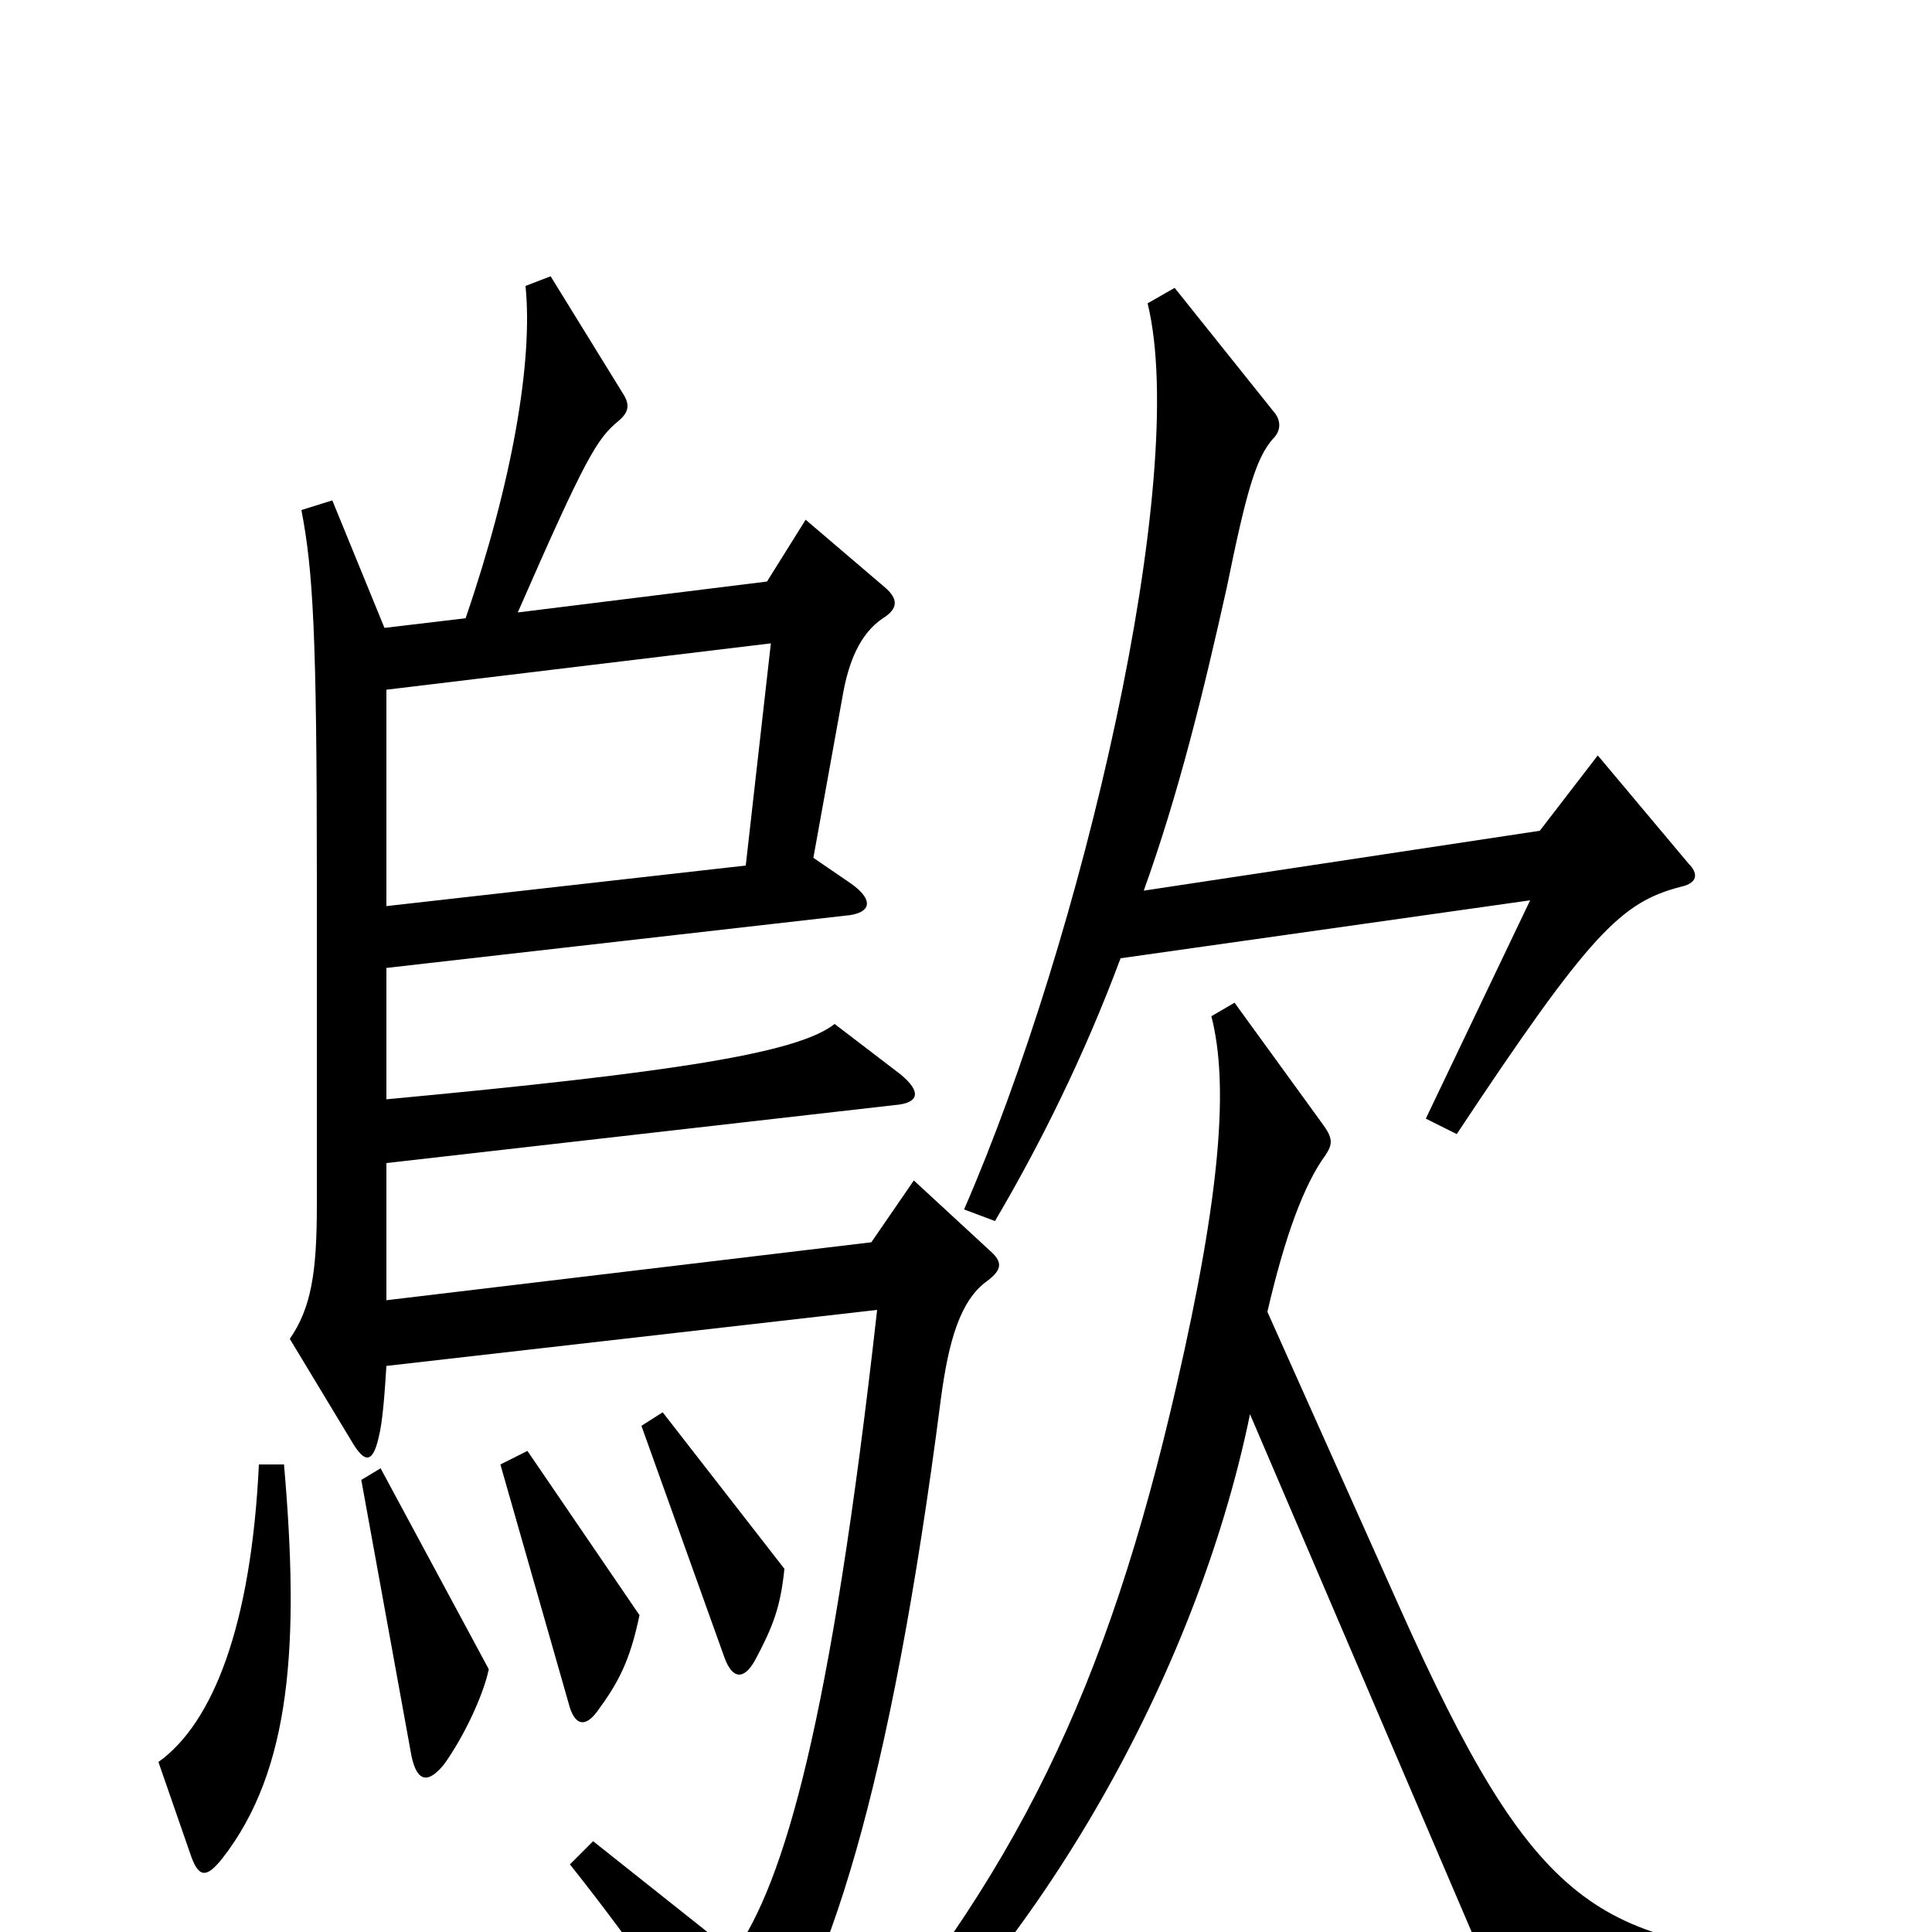 <svg xmlns="http://www.w3.org/2000/svg" viewBox="0 -1000 1000 1000">
	<path fill="#000000" d="M874 -553L827 -609L797 -570L592 -539C610 -589 623 -642 635 -696C645 -745 650 -763 659 -773C663 -777 663 -782 660 -786L608 -851L594 -843C616 -753 560 -514 499 -374L515 -368C538 -407 561 -453 580 -504L792 -534L738 -421L754 -413C823 -517 839 -533 870 -541C879 -543 879 -548 874 -553ZM512 -353L473 -389L451 -357L200 -327V-398L463 -428C476 -429 477 -435 466 -444L432 -470C413 -455 350 -445 200 -431V-499L437 -526C451 -527 453 -534 440 -543L421 -556L436 -639C439 -657 445 -672 457 -680C465 -685 465 -690 458 -696L417 -731L397 -699L268 -683C303 -763 309 -773 320 -782C326 -787 326 -791 322 -797L285 -857L272 -852C276 -813 265 -750 241 -680L199 -675L172 -741L156 -736C162 -705 164 -672 164 -546V-376C164 -341 161 -323 150 -307L182 -254C189 -242 193 -243 196 -256C198 -264 199 -277 200 -293L454 -322C430 -108 406 -26 380 11L307 -47L295 -35C333 13 354 45 372 77C377 86 381 87 389 78C428 30 461 -74 487 -276C491 -306 497 -327 511 -337C519 -343 519 -347 512 -353ZM406 -188L343 -269L332 -262L375 -142C379 -131 385 -130 391 -141C400 -158 404 -168 406 -188ZM942 32V13C827 6 795 -10 724 -169L656 -321C665 -360 675 -387 686 -402C690 -408 690 -411 684 -419L639 -481L627 -474C636 -439 632 -383 609 -283C573 -126 526 -28 429 83L440 94C537 10 619 -132 647 -268L781 45ZM331 -164L273 -249L259 -242L295 -116C298 -107 303 -106 309 -114C320 -129 326 -140 331 -164ZM253 -136L197 -240L187 -234L213 -91C216 -77 222 -77 230 -87C240 -101 250 -122 253 -136ZM147 -242H134C130 -158 110 -108 82 -88L99 -39C103 -28 107 -28 115 -38C151 -84 155 -150 147 -242ZM399 -667L386 -552L200 -531V-643Z"/>
</svg>